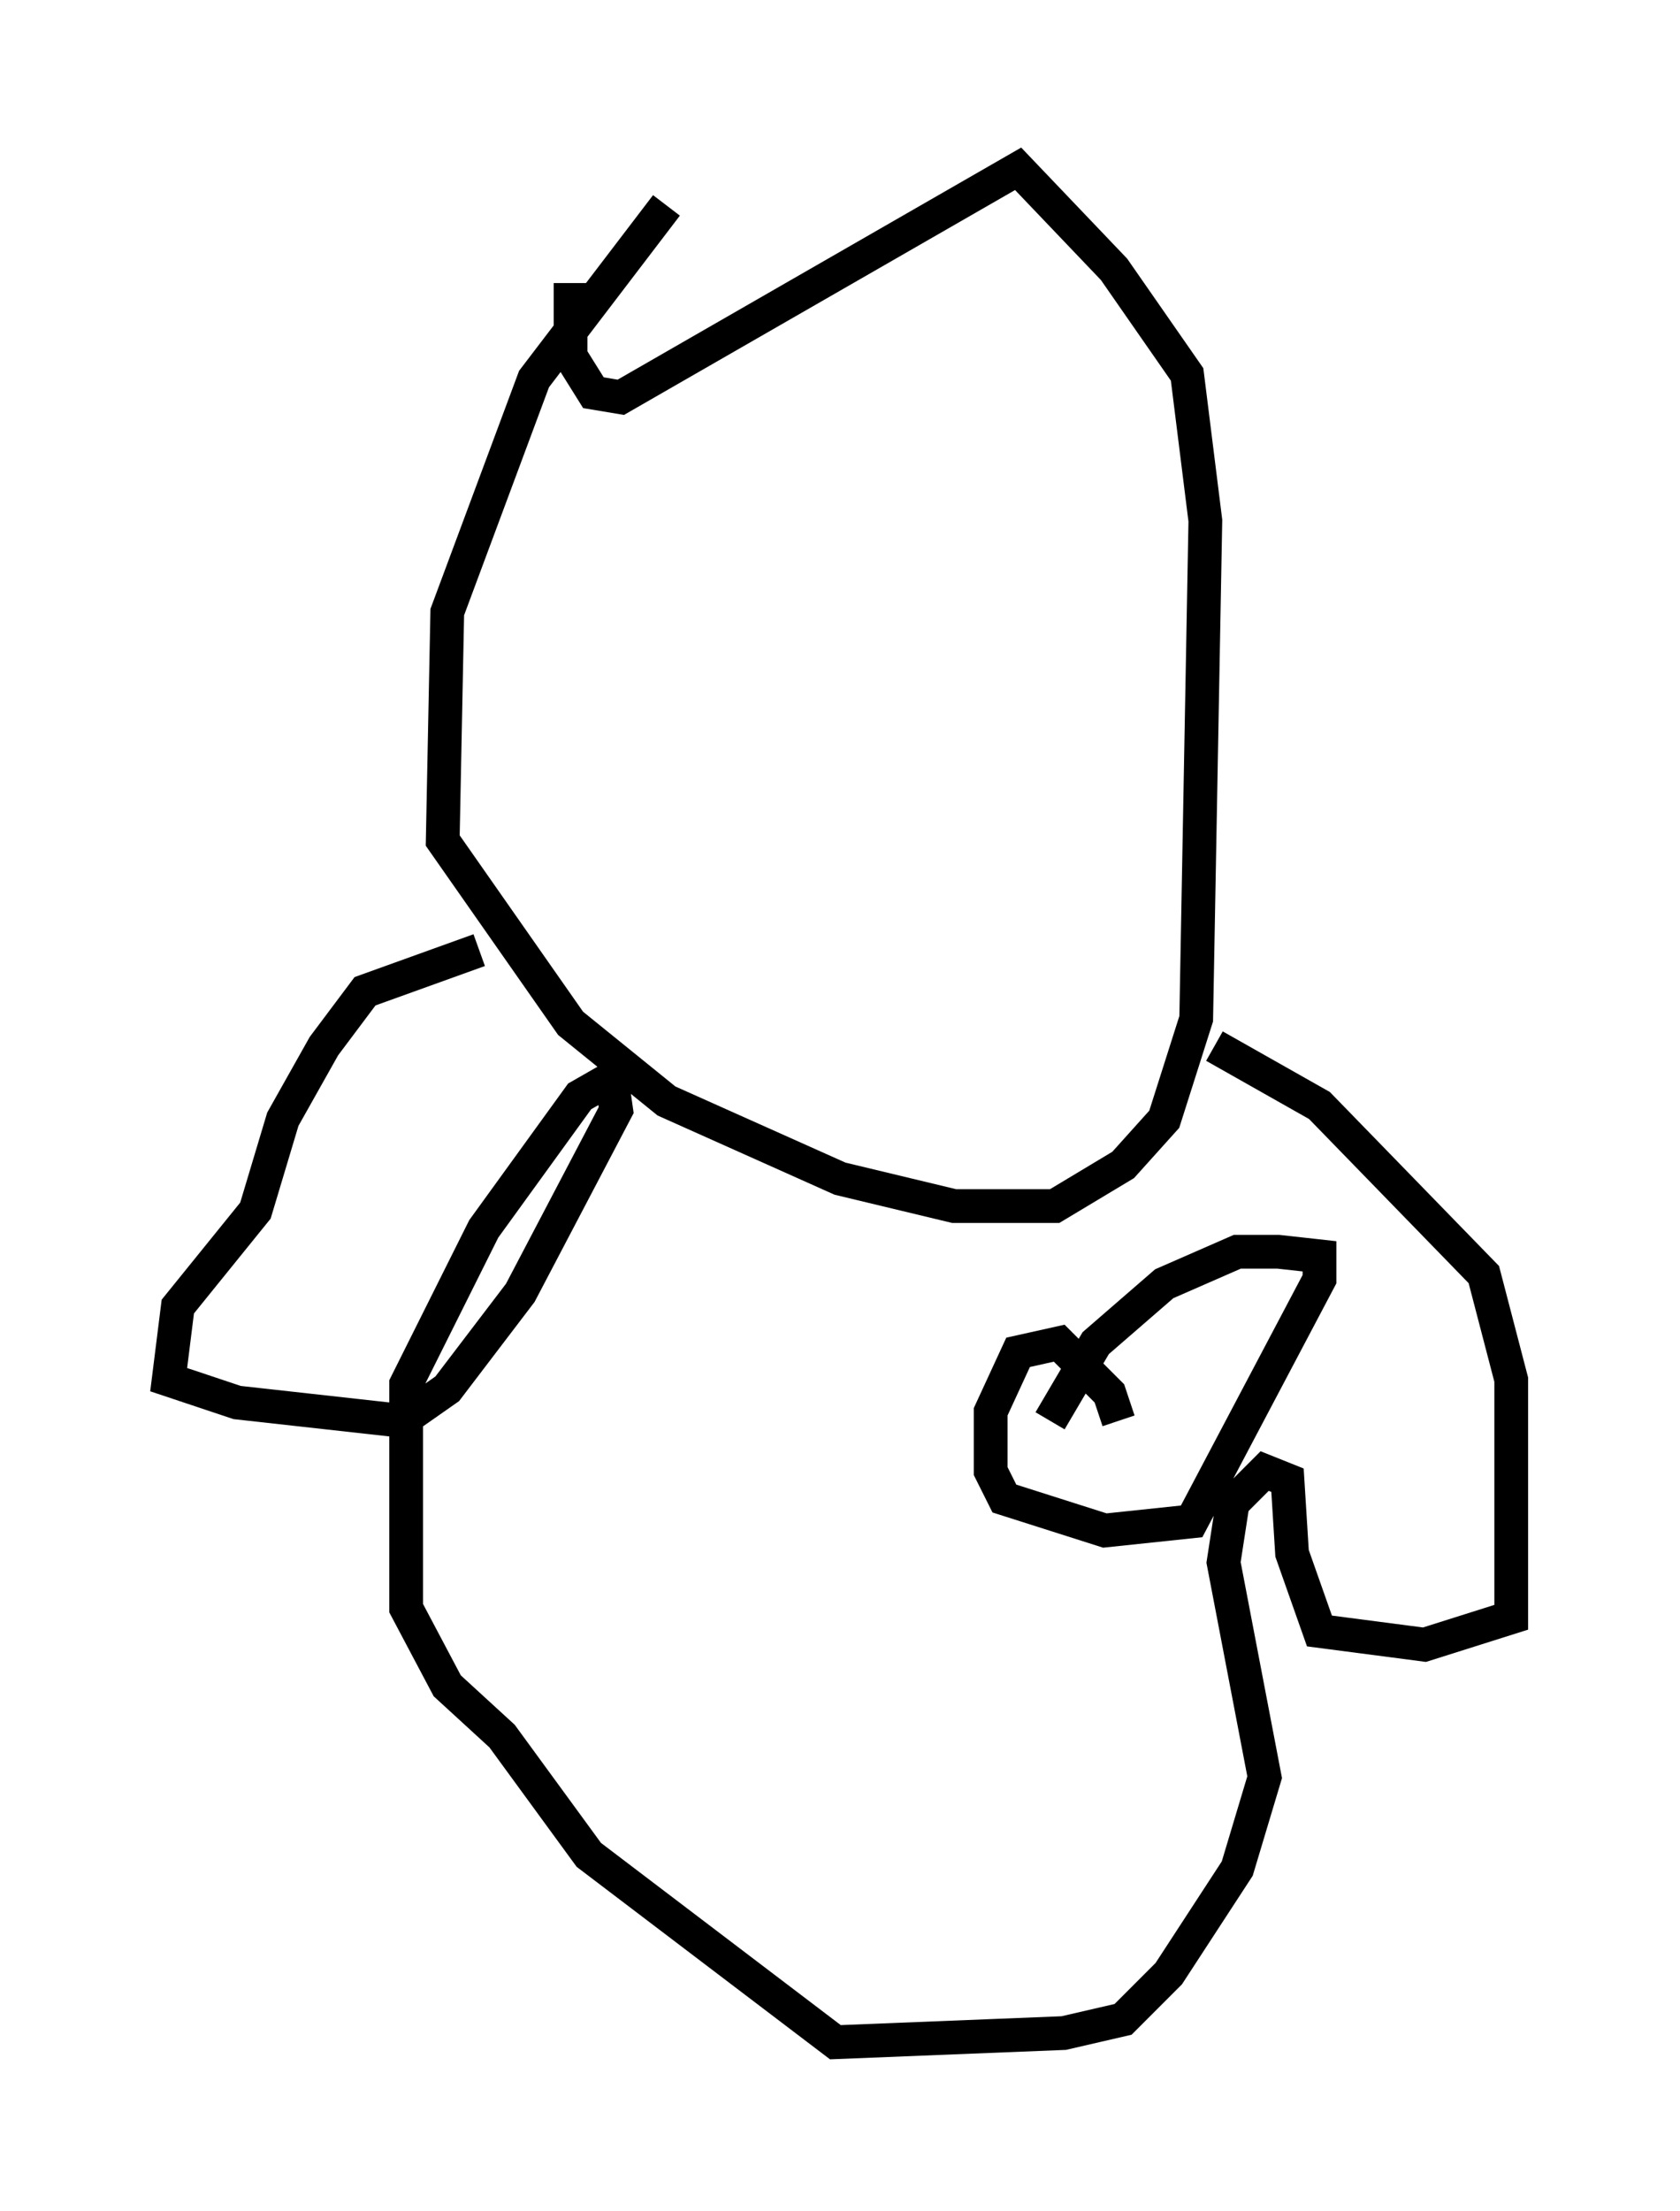 <?xml version="1.0" encoding="utf-8" ?>
<svg baseProfile="full" height="65.48" version="1.1" width="49.783" xmlns="http://www.w3.org/2000/svg" xmlns:ev="http://www.w3.org/2001/xml-events" xmlns:xlink="http://www.w3.org/1999/xlink"><defs /><rect fill="white" height="65.48" width="49.783" x="0" y="0" /><path d="M20.561, 5.541 m-0.812, 0.541 l-3.924, 5.142 -2.571, 6.901 l-0.135, 6.766 3.789, 5.413 l2.842, 2.3 5.142, 2.3 l3.383, 0.812 2.977, 0.0 l2.03, -1.218 1.218, -1.353 l0.947, -2.977 0.271, -14.75 l-0.541, -4.33 -2.165, -3.112 l-2.842, -2.977 -11.773, 6.766 l-0.812, -0.135 -0.677, -1.083 l0.0, -2.165 m16.238, 33.694 l-0.271, -0.812 -1.488, -1.488 l-1.218, 0.271 -0.812, 1.759 l0.0, 1.759 0.406, 0.812 l2.977, 0.947 2.571, -0.271 l3.789, -7.172 0.0, -0.677 l-1.218, -0.135 -1.218, 0.0 l-2.165, 0.947 -2.03, 1.759 l-1.353, 2.3 m4.871, -11.096 l3.112, 1.759 4.871, 5.007 l0.812, 3.112 0.0, 7.036 l-2.571, 0.812 -3.112, -0.406 l-0.812, -2.3 -0.135, -2.165 l-0.677, -0.271 -0.947, 0.947 l-0.271, 1.759 1.218, 6.36 l-0.812, 2.706 -2.03, 3.112 l-1.353, 1.353 -1.759, 0.406 l-6.766, 0.271 -7.307, -5.548 l-2.571, -3.518 -1.624, -1.488 l-1.218, -2.3 0.0, -6.631 l2.3, -4.601 2.842, -3.924 l0.947, -0.541 0.135, 0.947 l-2.842, 5.413 -2.165, 2.842 l-1.353, 0.947 -4.871, -0.541 l-2.03, -0.677 0.271, -2.165 l2.3, -2.842 0.812, -2.706 l1.218, -2.165 1.218, -1.624 l3.383, -1.218 m5.819, -17.726 " fill="none" stroke="black" stroke-width="1" /></svg>